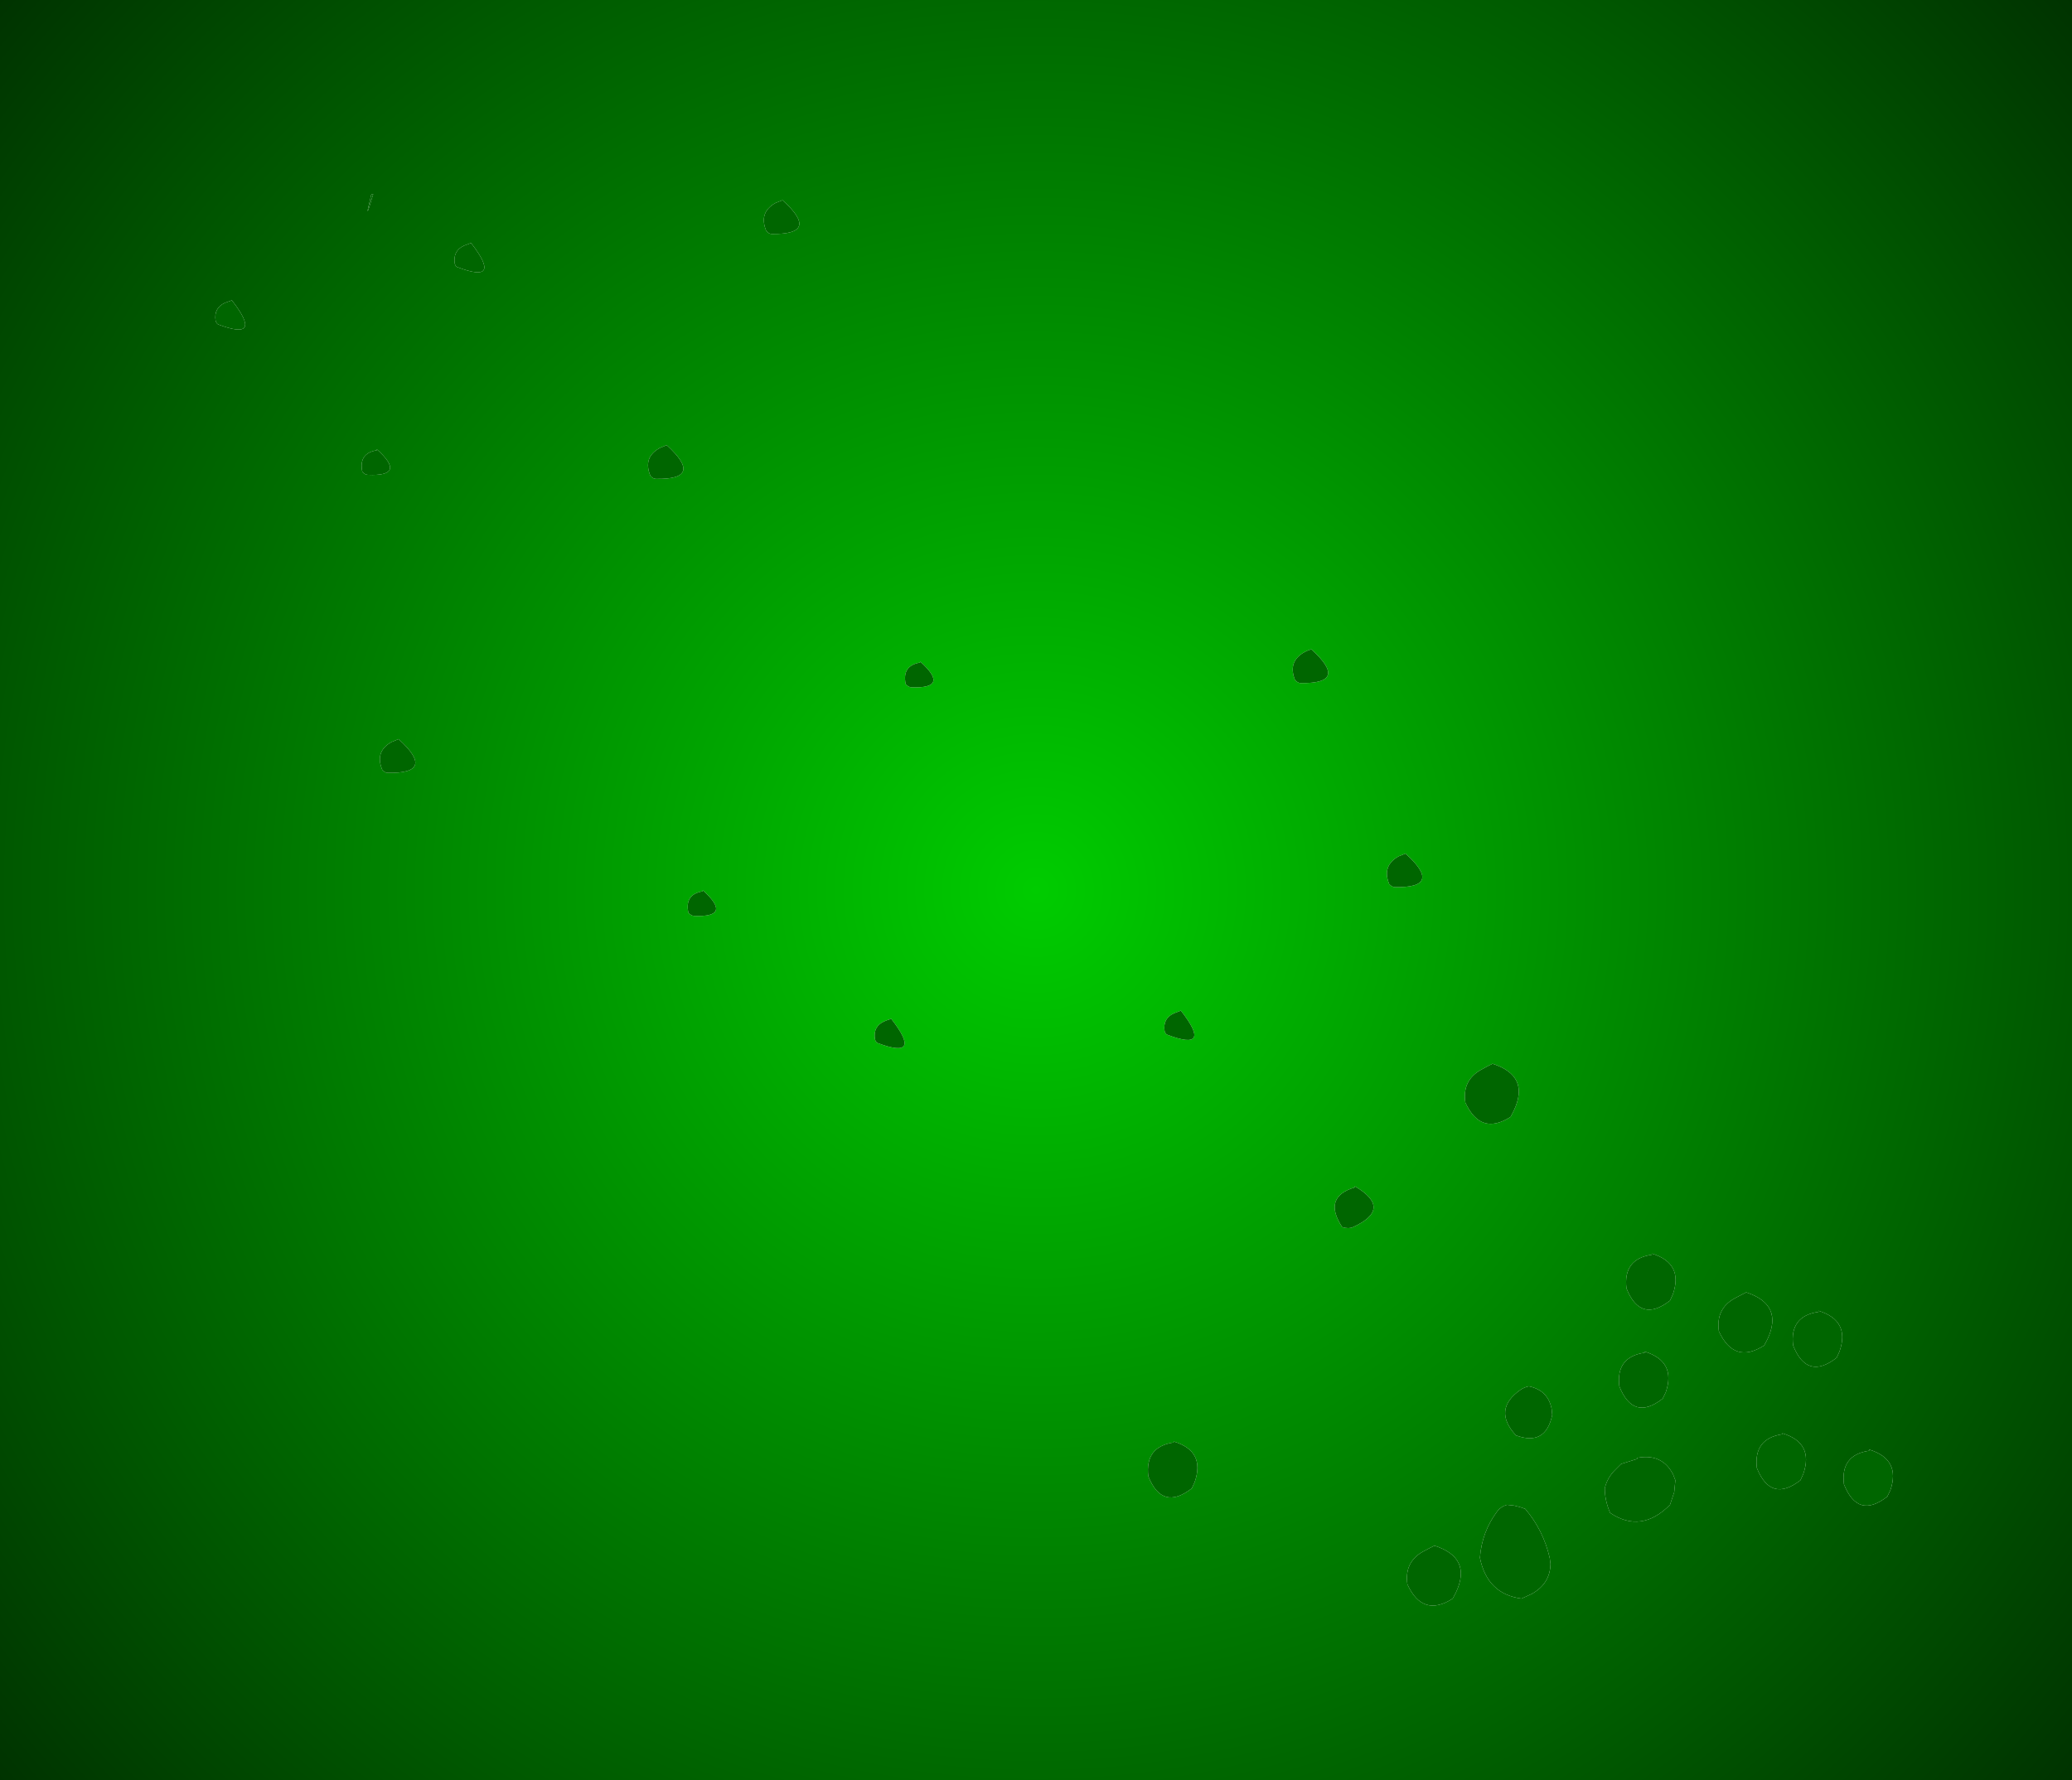 <?xml version="1.0" encoding="UTF-8" standalone="no"?>
<svg xmlns:xlink="http://www.w3.org/1999/xlink" height="464.15px" width="540.15px" xmlns="http://www.w3.org/2000/svg">
  <g transform="matrix(1.0, 0.0, 0.0, 1.0, 270.1, 232.1)">
    <use height="464.15" transform="matrix(1.0, 0.0, 0.0, 1.0, -270.1, -232.1)" width="540.15" xlink:href="#shape0"/>
  </g>
  <defs>
    <g id="shape0" transform="matrix(1.0, 0.0, 0.0, 1.0, 270.1, 232.1)">
      <path d="M109.45 183.1 Q113.7 174.05 103.85 170.9 102.8 171.4 100.85 172.45 95.95 175.2 96.8 181.0 100.8 189.7 108.6 184.7 L109.45 183.1 M120.25 161.9 Q116.2 167.3 115.7 174.05 117.6 183.5 126.55 184.7 L129.25 183.45 Q134.0 180.8 134.1 175.65 L133.9 174.1 Q132.2 166.8 127.5 161.3 126.05 160.75 124.6 160.45 L122.75 160.25 Q121.1 160.75 120.25 161.9 M134.4 135.25 Q133.45 130.35 128.45 129.35 127.25 129.6 126.3 130.25 118.9 135.4 125.1 142.15 132.85 145.0 134.55 136.8 L134.4 135.25 M35.9 143.75 L35.85 144.0 Q28.35 145.1 29.25 152.8 32.9 161.95 40.6 155.95 L41.35 154.3 Q44.15 146.25 35.9 143.75 M33.5 36.75 Q33.75 37.55 34.25 37.7 46.2 42.25 37.75 31.4 L35.95 32.1 Q33.0 33.4 33.5 36.75 M82.6 87.85 Q93.1 83.05 83.1 77.2 L83.05 77.5 Q74.65 80.0 79.8 87.85 81.45 88.35 82.6 87.85 M119.0 45.25 Q117.9 45.75 115.95 46.85 111.05 49.6 111.9 55.35 115.9 64.1 123.7 59.1 L124.55 57.45 Q128.8 48.4 119.0 45.25 M166.65 153.85 L166.05 152.3 Q163.2 146.8 156.75 148.0 L156.65 148.3 152.5 149.6 151.0 151.1 Q148.9 153.15 148.25 155.95 148.25 157.55 148.6 159.1 148.95 160.75 149.65 162.35 157.75 167.8 165.25 160.25 L166.35 156.95 166.65 153.85 M165.25 107.0 L166.0 105.35 Q168.8 97.3 160.55 94.75 L160.5 95.05 Q153.0 96.15 153.9 103.8 157.55 113.0 165.25 107.0 M190.65 117.1 Q194.9 108.05 185.1 104.85 L182.05 106.45 Q177.15 109.2 178.0 115.0 182.0 123.7 189.8 118.7 L190.65 117.1 M194.55 141.6 L194.5 141.85 Q187.0 143.0 187.9 150.65 191.55 159.8 199.25 153.85 L200.0 152.2 Q202.8 144.1 194.55 141.6 M163.35 132.55 L164.15 130.9 Q166.9 122.85 158.65 120.3 L158.6 120.6 Q151.1 121.7 152.05 129.35 155.7 138.55 163.35 132.55 M217.2 145.85 L217.15 146.15 Q209.65 147.25 210.6 154.9 214.25 164.1 221.9 158.1 L222.7 156.45 Q225.45 148.4 217.2 145.85 M209.45 120.25 Q212.25 112.2 203.95 109.65 L203.95 109.95 Q196.4 111.05 197.35 118.7 201.0 127.9 208.7 121.9 L209.45 120.25 M93.5 -0.8 Q106.3 -0.55 96.3 -9.55 L94.55 -8.85 Q90.1 -6.4 92.05 -1.6 92.8 -0.8 93.5 -0.8 M68.95 -54.0 Q81.75 -53.8 71.75 -62.8 70.8 -62.55 70.0 -62.1 65.55 -59.65 67.5 -54.8 68.25 -54.0 68.95 -54.0 M270.05 232.05 L-270.1 232.05 -270.1 -232.1 270.05 -232.1 270.05 232.05 M-89.2 6.7 Q-78.95 7.15 -86.9 0.0 L-86.9 0.3 Q-91.65 1.05 -90.65 5.85 -89.95 6.65 -89.2 6.7 M-37.75 33.55 Q-38.7 33.8 -39.6 34.2 -42.55 35.55 -42.0 38.85 -41.8 39.65 -41.3 39.85 -29.35 44.35 -37.75 33.55 M-32.55 -52.9 Q-22.3 -52.5 -30.2 -59.6 L-30.25 -59.35 Q-35.0 -58.55 -34.0 -53.75 -33.3 -52.95 -32.55 -52.9 M-99.15 -107.25 Q-86.35 -107.0 -96.3 -116.05 L-98.1 -115.3 Q-102.55 -112.85 -100.55 -108.05 -99.85 -107.25 -99.15 -107.25 M-150.85 -162.45 Q-138.9 -157.9 -147.3 -168.75 L-149.15 -168.05 Q-152.05 -166.7 -151.55 -163.4 -151.35 -162.6 -150.85 -162.45 M-68.95 -171.1 Q-56.1 -170.9 -66.1 -179.9 L-67.9 -179.2 Q-72.35 -176.75 -70.35 -171.9 -69.65 -171.1 -68.95 -171.1 M-170.45 -31.4 Q-169.75 -30.6 -169.05 -30.6 -156.2 -30.35 -166.2 -39.4 L-168.0 -38.65 Q-172.45 -36.2 -170.45 -31.4 M-174.2 -108.3 Q-163.95 -107.85 -171.85 -114.95 L-171.9 -114.7 Q-176.65 -113.9 -175.65 -109.1 -174.95 -108.3 -174.2 -108.3 M-209.65 -153.8 L-211.45 -153.15 Q-214.4 -151.8 -213.9 -148.5 -213.65 -147.7 -213.2 -147.5 -201.25 -143.0 -209.65 -153.8 M-173.3 -181.4 Q-175.45 -172.6 -172.8 -181.5 L-173.3 -181.4" fill="url(#gradient0)" fill-rule="evenodd" stroke="none"/>
      <path d="M68.95 -54.0 Q68.25 -54.0 67.5 -54.8 65.55 -59.65 70.0 -62.1 70.8 -62.55 71.75 -62.8 81.75 -53.8 68.95 -54.0 M93.5 -0.8 Q92.8 -0.8 92.05 -1.6 90.1 -6.4 94.55 -8.85 L96.3 -9.55 Q106.3 -0.55 93.5 -0.8 M209.45 120.25 L208.7 121.9 Q201.0 127.9 197.35 118.7 196.4 111.05 203.95 109.95 L203.95 109.65 Q212.25 112.2 209.45 120.25 M217.2 145.85 Q225.45 148.4 222.7 156.45 L221.9 158.1 Q214.25 164.1 210.6 154.9 209.65 147.25 217.15 146.15 L217.2 145.85 M163.35 132.55 Q155.7 138.55 152.05 129.35 151.1 121.7 158.6 120.6 L158.65 120.3 Q166.9 122.85 164.15 130.9 L163.35 132.55 M194.55 141.6 Q202.8 144.1 200.0 152.2 L199.25 153.85 Q191.55 159.8 187.9 150.65 187.0 143.0 194.5 141.85 L194.55 141.6 M190.65 117.1 L189.8 118.7 Q182.0 123.7 178.0 115.0 177.15 109.2 182.05 106.45 L185.1 104.85 Q194.9 108.05 190.65 117.1 M165.25 107.0 Q157.55 113.0 153.9 103.8 153.0 96.15 160.5 95.05 L160.55 94.75 Q168.8 97.3 166.0 105.35 L165.25 107.0 M166.65 153.85 L166.35 156.95 165.25 160.25 Q157.75 167.8 149.65 162.35 148.95 160.75 148.6 159.1 148.25 157.55 148.25 155.95 148.9 153.15 151.0 151.1 L152.5 149.6 156.65 148.3 156.75 148.0 Q163.2 146.8 166.05 152.3 L166.65 153.85 M119.0 45.25 Q128.8 48.4 124.55 57.45 L123.7 59.1 Q115.9 64.1 111.9 55.35 111.05 49.6 115.95 46.85 117.9 45.75 119.0 45.25 M82.6 87.85 Q81.45 88.35 79.8 87.85 74.65 80.0 83.05 77.5 L83.1 77.2 Q93.1 83.05 82.6 87.85 M33.5 36.75 Q33.0 33.4 35.95 32.1 L37.75 31.4 Q46.2 42.25 34.25 37.7 33.75 37.55 33.5 36.75 M35.9 143.75 Q44.15 146.25 41.35 154.3 L40.6 155.95 Q32.9 161.95 29.25 152.8 28.35 145.1 35.85 144.0 L35.9 143.75 M134.4 135.25 L134.55 136.8 Q132.85 145.0 125.1 142.15 118.9 135.4 126.3 130.25 127.25 129.6 128.45 129.35 133.45 130.35 134.4 135.25 M120.25 161.9 Q121.1 160.75 122.75 160.25 L124.6 160.45 Q126.05 160.75 127.5 161.3 132.2 166.8 133.9 174.1 L134.1 175.65 Q134.0 180.8 129.25 183.45 L126.55 184.7 Q117.6 183.5 115.7 174.05 116.2 167.3 120.25 161.9 M109.45 183.1 L108.6 184.7 Q100.8 189.7 96.8 181.0 95.95 175.2 100.85 172.45 102.8 171.4 103.85 170.9 113.7 174.05 109.45 183.1 M-173.3 -181.4 L-172.8 -181.5 Q-175.45 -172.6 -173.3 -181.4 M-209.65 -153.8 Q-201.25 -143.0 -213.2 -147.5 -213.65 -147.7 -213.9 -148.5 -214.4 -151.8 -211.45 -153.15 L-209.65 -153.8 M-174.2 -108.3 Q-174.95 -108.3 -175.65 -109.1 -176.65 -113.9 -171.9 -114.7 L-171.85 -114.95 Q-163.95 -107.85 -174.2 -108.3 M-170.45 -31.4 Q-172.45 -36.2 -168.0 -38.65 L-166.2 -39.4 Q-156.2 -30.35 -169.05 -30.6 -169.75 -30.6 -170.45 -31.4 M-68.95 -171.1 Q-69.65 -171.1 -70.35 -171.9 -72.35 -176.75 -67.9 -179.2 L-66.1 -179.9 Q-56.1 -170.9 -68.95 -171.1 M-150.85 -162.45 Q-151.35 -162.6 -151.55 -163.4 -152.05 -166.7 -149.15 -168.05 L-147.3 -168.75 Q-138.9 -157.9 -150.85 -162.45 M-99.15 -107.25 Q-99.85 -107.25 -100.55 -108.05 -102.55 -112.85 -98.1 -115.3 L-96.3 -116.05 Q-86.35 -107.0 -99.15 -107.25 M-32.55 -52.9 Q-33.3 -52.95 -34.0 -53.75 -35.0 -58.55 -30.25 -59.35 L-30.2 -59.6 Q-22.3 -52.5 -32.55 -52.9 M-37.75 33.55 Q-29.35 44.35 -41.3 39.85 -41.8 39.65 -42.0 38.85 -42.55 35.55 -39.6 34.2 -38.7 33.8 -37.75 33.55 M-89.2 6.7 Q-89.95 6.65 -90.65 5.85 -91.65 1.05 -86.9 0.3 L-86.9 0.0 Q-78.95 7.15 -89.2 6.7" fill="#006600" fill-rule="evenodd" stroke="none"/>
    </g>
    <radialGradient cx="0" cy="0" gradientTransform="matrix(0.435, 0.0, 0.0, 0.435, -0.05, -0.05)" gradientUnits="userSpaceOnUse" id="gradient0" r="819.2" spreadMethod="pad">
      <stop offset="0.0" stop-color="#00cc00"/>
      <stop offset="1.0" stop-color="#003300"/>
    </radialGradient>
  </defs>
</svg>
